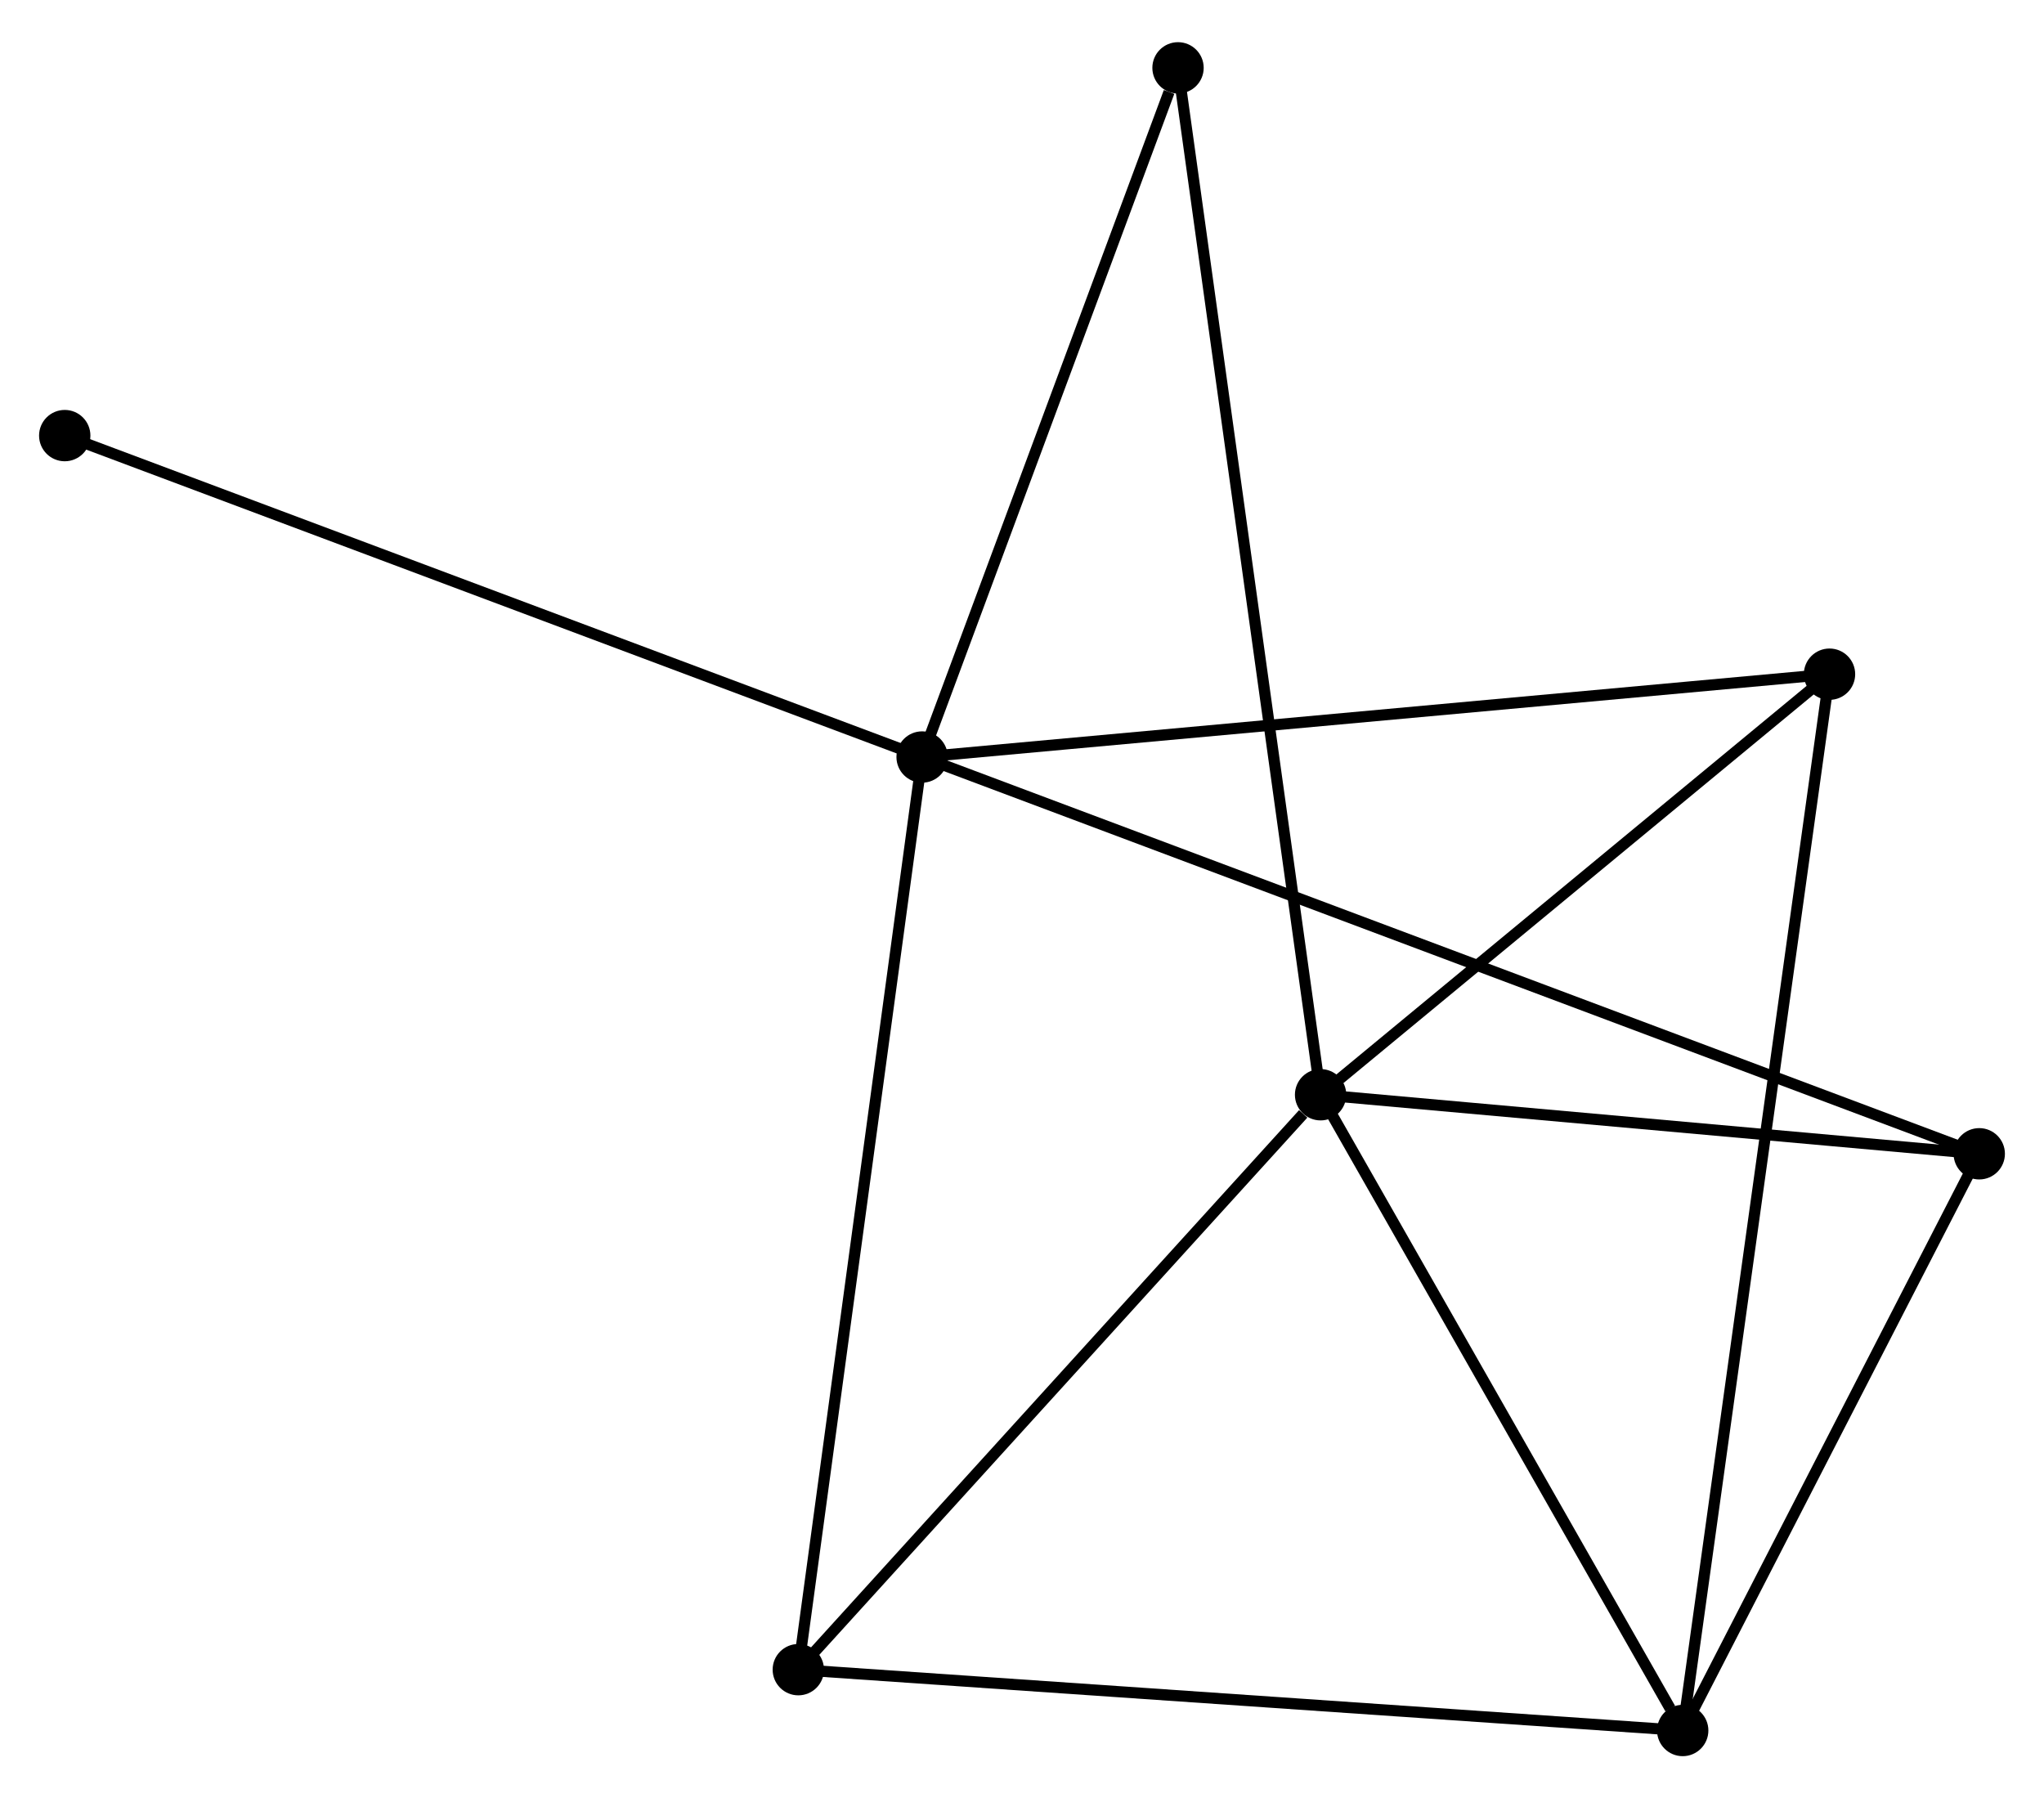 <?xml version="1.0" encoding="UTF-8" standalone="no"?>
<!DOCTYPE svg PUBLIC "-//W3C//DTD SVG 1.1//EN"
 "http://www.w3.org/Graphics/SVG/1.1/DTD/svg11.dtd">
<!-- Generated by graphviz version 2.36.0 (20140111.2315)
 -->
<!-- Title: %3 Pages: 1 -->
<svg width="183pt" height="161pt"
 viewBox="0.00 0.00 183.12 160.55" xmlns="http://www.w3.org/2000/svg" xmlns:xlink="http://www.w3.org/1999/xlink">
<g id="graph0" class="graph" transform="scale(1 1) rotate(0) translate(4 156.548)">
<title>%3</title>
<!-- 0 -->
<g id="node1" class="node"><title>0</title>
<ellipse fill="black" stroke="black" cx="78.611" cy="-89.009" rx="1.8" ry="1.8"/>
</g>
<!-- 3 -->
<g id="node2" class="node"><title>3</title>
<ellipse fill="black" stroke="black" cx="173.319" cy="-53.465" rx="1.8" ry="1.8"/>
</g>
<!-- 0&#45;&#45;3 -->
<g id="edge1" class="edge"><title>0&#45;&#45;3</title>
<path fill="none" stroke="black" d="M80.589,-88.266C92.915,-83.641 159.058,-58.817 171.352,-54.203"/>
</g>
<!-- 4 -->
<g id="node3" class="node"><title>4</title>
<ellipse fill="black" stroke="black" cx="67.52" cy="-7.25" rx="1.8" ry="1.8"/>
</g>
<!-- 0&#45;&#45;4 -->
<g id="edge2" class="edge"><title>0&#45;&#45;4</title>
<path fill="none" stroke="black" d="M78.337,-86.988C76.802,-75.676 69.294,-20.327 67.785,-9.201"/>
</g>
<!-- 5 -->
<g id="node4" class="node"><title>5</title>
<ellipse fill="black" stroke="black" cx="159.904" cy="-96.429" rx="1.8" ry="1.8"/>
</g>
<!-- 0&#45;&#45;5 -->
<g id="edge3" class="edge"><title>0&#45;&#45;5</title>
<path fill="none" stroke="black" d="M80.621,-89.192C91.868,-90.219 146.902,-95.243 157.965,-96.252"/>
</g>
<!-- 6 -->
<g id="node5" class="node"><title>6</title>
<ellipse fill="black" stroke="black" cx="101.538" cy="-150.748" rx="1.8" ry="1.8"/>
</g>
<!-- 0&#45;&#45;6 -->
<g id="edge4" class="edge"><title>0&#45;&#45;6</title>
<path fill="none" stroke="black" d="M79.272,-90.79C82.562,-99.647 97.142,-138.91 100.735,-148.587"/>
</g>
<!-- 7 -->
<g id="node6" class="node"><title>7</title>
<ellipse fill="black" stroke="black" cx="1.8" cy="-117.803" rx="1.8" ry="1.8"/>
</g>
<!-- 0&#45;&#45;7 -->
<g id="edge5" class="edge"><title>0&#45;&#45;7</title>
<path fill="none" stroke="black" d="M76.712,-89.721C66.085,-93.704 14.085,-113.197 3.632,-117.116"/>
</g>
<!-- 1 -->
<g id="node7" class="node"><title>1</title>
<ellipse fill="black" stroke="black" cx="114.31" cy="-58.754" rx="1.8" ry="1.8"/>
</g>
<!-- 1&#45;&#45;3 -->
<g id="edge7" class="edge"><title>1&#45;&#45;3</title>
<path fill="none" stroke="black" d="M116.274,-58.578C125.233,-57.775 162.189,-54.462 171.288,-53.647"/>
</g>
<!-- 1&#45;&#45;4 -->
<g id="edge8" class="edge"><title>1&#45;&#45;4</title>
<path fill="none" stroke="black" d="M112.753,-57.04C105.523,-49.081 75.292,-15.805 68.766,-8.621"/>
</g>
<!-- 1&#45;&#45;5 -->
<g id="edge9" class="edge"><title>1&#45;&#45;5</title>
<path fill="none" stroke="black" d="M115.827,-60.008C122.749,-65.728 151.304,-89.323 158.334,-95.133"/>
</g>
<!-- 1&#45;&#45;6 -->
<g id="edge10" class="edge"><title>1&#45;&#45;6</title>
<path fill="none" stroke="black" d="M114.043,-60.675C112.381,-72.648 103.461,-136.896 101.803,-148.837"/>
</g>
<!-- 2 -->
<g id="node8" class="node"><title>2</title>
<ellipse fill="black" stroke="black" cx="146.752" cy="-1.8" rx="1.8" ry="1.8"/>
</g>
<!-- 1&#45;&#45;2 -->
<g id="edge6" class="edge"><title>1&#45;&#45;2</title>
<path fill="none" stroke="black" d="M115.39,-56.859C120.315,-48.212 140.633,-12.543 145.636,-3.76"/>
</g>
<!-- 2&#45;&#45;3 -->
<g id="edge11" class="edge"><title>2&#45;&#45;3</title>
<path fill="none" stroke="black" d="M147.636,-3.519C151.67,-11.363 168.308,-43.72 172.405,-51.686"/>
</g>
<!-- 2&#45;&#45;4 -->
<g id="edge12" class="edge"><title>2&#45;&#45;4</title>
<path fill="none" stroke="black" d="M144.794,-1.935C133.832,-2.689 80.193,-6.379 69.41,-7.12"/>
</g>
<!-- 2&#45;&#45;5 -->
<g id="edge13" class="edge"><title>2&#45;&#45;5</title>
<path fill="none" stroke="black" d="M147.027,-3.776C148.739,-16.092 157.924,-82.18 159.631,-94.464"/>
</g>
</g>
</svg>
